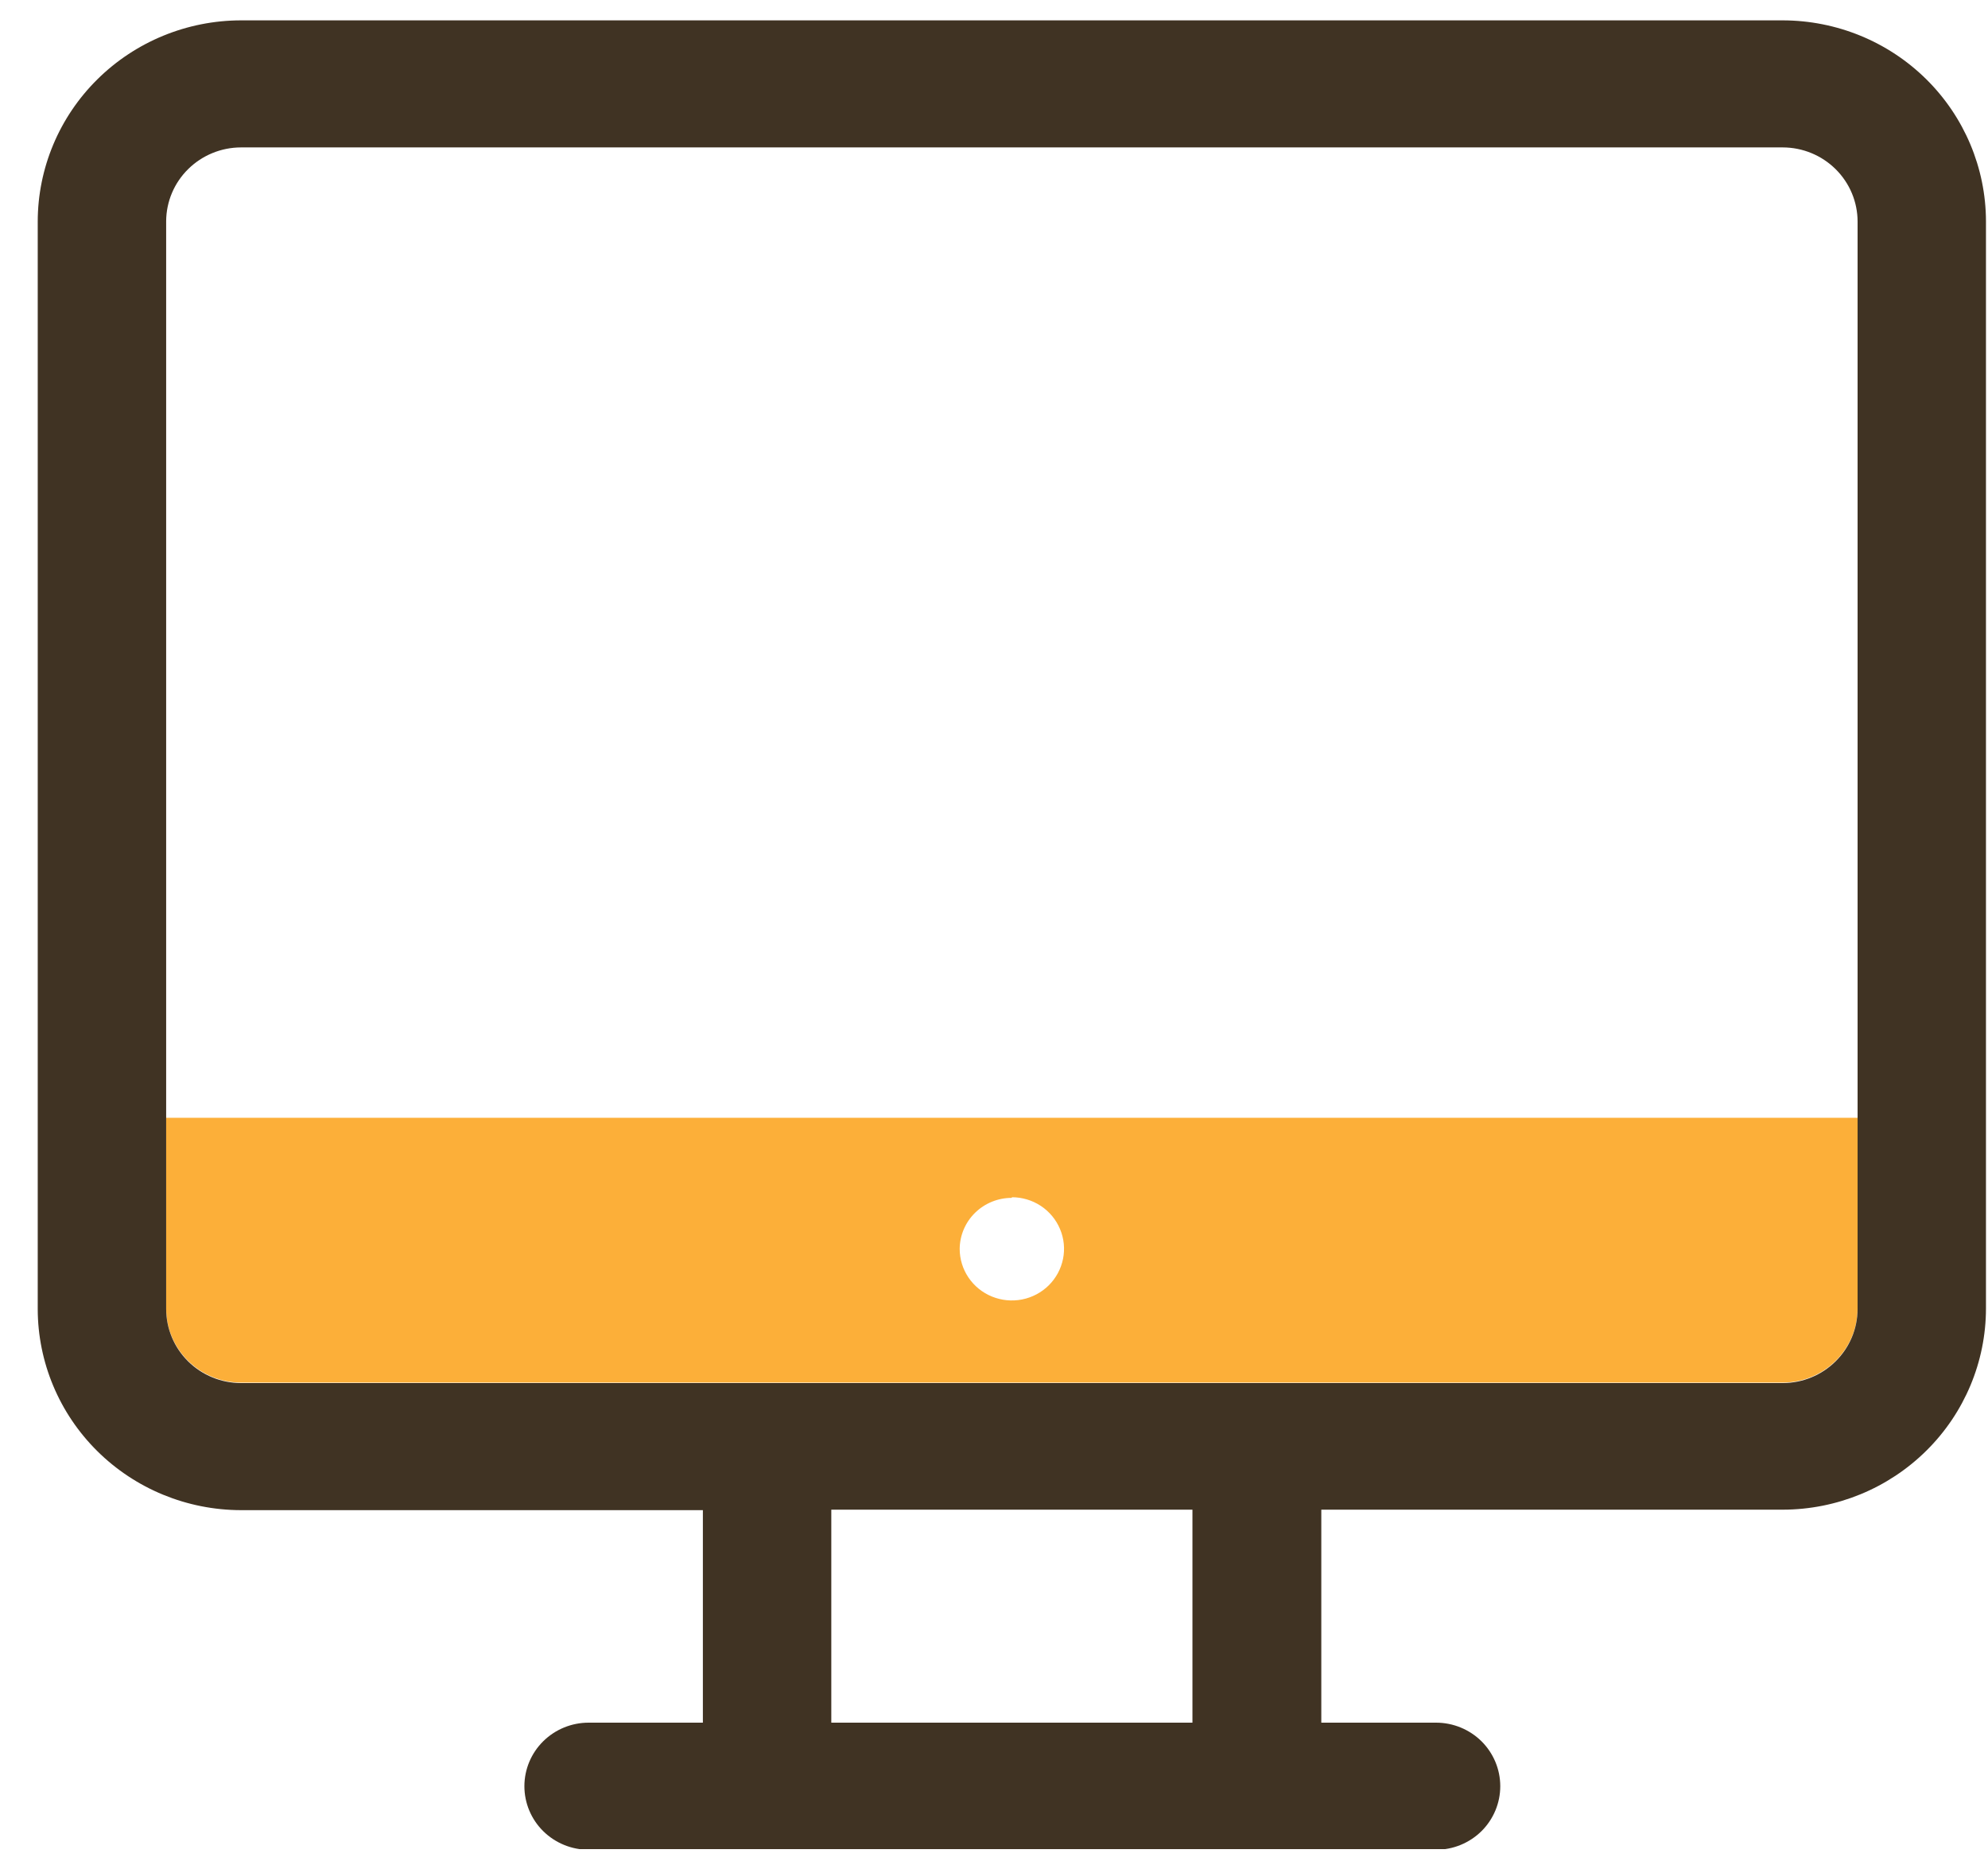 <svg width="50" height="47" viewBox="0 0 50 47" fill="none" xmlns="http://www.w3.org/2000/svg">
<g clip-path="url(#clip0_29_9833)">
<path d="M4.179 32.903C4.179 33.397 4.377 33.871 4.729 34.22C5.082 34.57 5.561 34.767 6.06 34.768H44.839C45.338 34.767 45.816 34.57 46.169 34.22C46.522 33.871 46.72 33.397 46.72 32.903V28.109H4.179V32.903ZM25.449 30.107C25.709 30.107 25.962 30.183 26.178 30.325C26.394 30.468 26.562 30.671 26.661 30.908C26.761 31.145 26.787 31.406 26.736 31.658C26.685 31.91 26.56 32.141 26.377 32.323C26.193 32.504 25.96 32.628 25.705 32.678C25.451 32.728 25.187 32.702 24.947 32.604C24.707 32.506 24.503 32.34 24.358 32.126C24.214 31.913 24.137 31.662 24.137 31.405C24.14 31.063 24.28 30.736 24.526 30.496C24.772 30.256 25.104 30.122 25.449 30.123V30.107Z" fill="#FCAF39"/>
<path d="M44.839 0.512H6.06C4.704 0.514 3.405 1.048 2.447 1.997C1.489 2.945 0.95 4.231 0.949 5.573V32.915C0.95 34.256 1.489 35.542 2.447 36.491C3.405 37.44 4.704 37.974 6.06 37.976H17.678V43.32H14.804C14.376 43.32 13.965 43.489 13.662 43.788C13.359 44.088 13.189 44.494 13.189 44.918C13.189 45.342 13.359 45.748 13.662 46.048C13.965 46.347 14.376 46.516 14.804 46.516H36.119C36.547 46.516 36.958 46.347 37.261 46.048C37.563 45.748 37.733 45.342 37.733 44.918C37.733 44.494 37.563 44.088 37.261 43.788C36.958 43.489 36.547 43.32 36.119 43.32H33.232V37.964H44.839C46.194 37.962 47.493 37.428 48.451 36.479C49.41 35.53 49.948 34.244 49.949 32.903V5.561C49.945 4.222 49.405 2.939 48.447 1.992C47.489 1.046 46.192 0.514 44.839 0.512ZM6.06 3.707H44.839C45.338 3.708 45.816 3.905 46.169 4.255C46.522 4.605 46.72 5.079 46.72 5.573V32.915C46.72 33.409 46.522 33.883 46.169 34.232C45.816 34.582 45.338 34.779 44.839 34.78H6.06C5.561 34.779 5.082 34.582 4.729 34.232C4.377 33.883 4.179 33.409 4.179 32.915V5.561C4.182 5.069 4.381 4.598 4.734 4.251C5.086 3.904 5.563 3.708 6.06 3.707ZM29.991 43.32H20.908V37.964H29.991V43.32Z" fill="#403323"/>
</g>
<defs>
<clipPath id="clip0_29_9833">
<rect width="49" height="46" fill="white" transform="translate(0.949 0.5)"/>
</clipPath>
</defs>
</svg>
